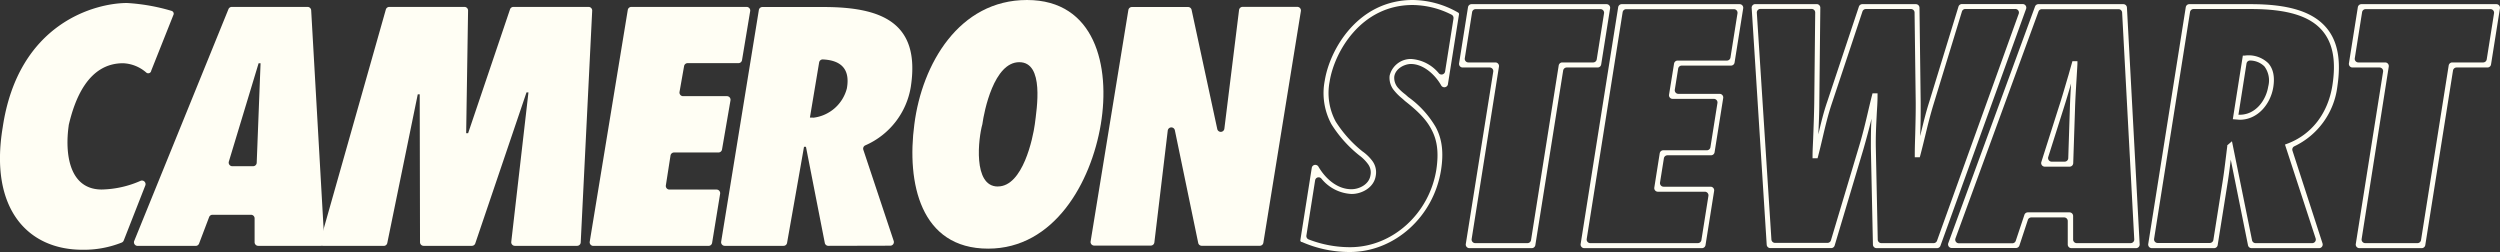 <svg id="Layer_1" data-name="Layer 1" xmlns="http://www.w3.org/2000/svg" width="498.91" height="50.34" viewBox="0 0 498.91 50.34"><rect x="0" y="0" width="498.91" height="50.34" fill="#333333" stroke="none"/><title>Artboard 1</title><path d="M30.18,14.1a.6.6,0,0,1-1,.37,7.49,7.49,0,0,0-4.62-1.85c-7,0-9.68,7.33-10.85,12.37v.08c-.77,5.42,0,12.75,6.6,12.75A20.14,20.14,0,0,0,28,36.11a.72.72,0,0,1,1,.9L24.69,48a.74.74,0,0,1-.41.41,20.38,20.38,0,0,1-7.85,1.43C5.58,49.84-2.17,41.7.54,25.41,3.65,4.48,19.15.6,25.35.6a39,39,0,0,1,8.92,1.58.6.6,0,0,1,.39.66Z" fill="#fffef4"/><path d="M50.81,48.34V43.58a.72.72,0,0,0-.72-.72H42.4a.72.72,0,0,0-.67.47l-2,5.27a.72.72,0,0,1-.67.47H27.46a.72.72,0,0,1-.67-1L45.59,1.83a.72.72,0,0,1,.67-.45H61.38a.72.72,0,0,1,.72.68L64.73,48.3a.72.72,0,0,1-.72.76H51.53A.72.72,0,0,1,50.81,48.34ZM52,12.62h-.39L45.67,32.24a.72.72,0,0,0,.69.93h4.15a.72.72,0,0,0,.72-.69Z" fill="#fffef4"/><path d="M102.75,49.06a.72.72,0,0,1-.72-.8l3.43-29.82h-.39L94.85,48.57a.72.72,0,0,1-.68.49H84.54a.72.72,0,0,1-.72-.72l-.06-29.52h-.39L77.29,48.49a.72.72,0,0,1-.71.58h-12a.72.72,0,0,1-.69-.92L77,1.9a.72.72,0,0,1,.69-.52h15a.72.72,0,0,1,.72.73l-.38,24.47h.39l8.36-24.71a.72.72,0,0,1,.68-.49h15a.72.72,0,0,1,.72.76l-2.29,46.24a.72.72,0,0,1-.72.68Z" fill="#fffef4"/><path d="M126,1.38h23a.72.72,0,0,1,.71.84L148.08,12a.72.72,0,0,1-.71.6H137.23a.72.72,0,0,0-.71.59l-.91,5.15a.72.72,0,0,0,.71.85h8.75a.72.72,0,0,1,.71.84l-1.69,9.8a.72.72,0,0,1-.71.6h-8.86a.72.72,0,0,0-.71.61L132.88,37a.72.72,0,0,0,.71.83H143a.72.72,0,0,1,.71.84l-1.6,9.8a.72.72,0,0,1-.71.6h-23a.72.72,0,0,1-.71-.84L125.28,2A.72.72,0,0,1,126,1.38Z" fill="#fffef4"/><path d="M165.31,49.06a.72.72,0,0,1-.71-.58l-3.76-19.19h-.39c-.35,2.07-2.84,16.12-3.38,19.18a.71.71,0,0,1-.71.59H144.63a.72.72,0,0,1-.71-.84L151.44,2a.72.72,0,0,1,.71-.6h12.18c11.63,0,19.38,3.1,17.44,15.89A15.45,15.45,0,0,1,172.7,29a.72.72,0,0,0-.41.89l6.06,18.19a.72.72,0,0,1-.68.95ZM162.4,23.48A7.87,7.87,0,0,0,169,17.66c.73-4-1.3-5.64-4.8-5.8a.72.72,0,0,0-.73.6l-1.84,11Z" fill="#fffef4"/><path d="M204.95,0c13.57,0,16.67,13.18,14.73,24.81s-9.3,24.81-22.48,24.81c-13.57,0-16.28-13.18-14.73-24.81C184,12.8,191.38,0,204.95,0Zm-5.81,37.21c5,0,7-9.69,7.37-12.4.39-3.1,1.94-12.4-3.1-12.4s-7,9.69-7.37,12.4C195.26,27.53,194.1,37.22,199.13,37.22Z" fill="#fffef4"/><path d="M217.64,48.23,225.18,2a.72.72,0,0,1,.71-.6h11.21a.72.72,0,0,1,.7.57l5.12,23.77a.72.72,0,0,0,1.42-.06L247.27,2a.72.72,0,0,1,.71-.63h10.92a.72.72,0,0,1,.71.84l-7.49,46.24a.72.72,0,0,1-.71.6H239.82a.72.72,0,0,1-.7-.57L234.46,26a.72.72,0,0,0-1.42.06l-2.67,22.32a.72.72,0,0,1-.71.63H218.35A.72.72,0,0,1,217.64,48.23Z" fill="#fffef4"/><path d="M305.69,49.52H293.23a.72.72,0,0,1-.71-.83L298,14.3a.72.72,0,0,0-.71-.83h-5.4a.72.72,0,0,1-.71-.83l1.78-11.2a.72.72,0,0,1,.71-.61h26.94a.72.72,0,0,1,.71.83l-1.78,11.2a.72.72,0,0,1-.71.61h-6.17a.72.72,0,0,0-.71.61L306.4,48.91A.72.72,0,0,1,305.69,49.52Zm-11.29-1h10.43a.72.72,0,0,0,.71-.61l5.52-34.84a.72.72,0,0,1,.71-.61h6.17a.72.72,0,0,0,.71-.61l1.46-9.2a.72.72,0,0,0-.71-.83H294.49a.72.72,0,0,0-.71.61l-1.46,9.2a.72.72,0,0,0,.71.83h5.4a.72.72,0,0,1,.71.83l-5.45,34.39A.72.72,0,0,0,294.4,48.52Z" fill="#fffef4"/><path d="M339.68,49.52H316.15a.72.72,0,0,1-.71-.83l7.49-47.25a.72.72,0,0,1,.71-.61h23.53a.72.72,0,0,1,.71.83l-1.72,10.82a.72.72,0,0,1-.71.61h-9.84a.72.72,0,0,0-.71.61l-.67,4.2a.72.72,0,0,0,.71.83h8.24a.72.72,0,0,1,.71.83l-1.72,10.82a.72.72,0,0,1-.71.61h-8.7a.72.72,0,0,0-.71.61l-.77,4.83a.72.72,0,0,0,.71.83h9.38a.72.72,0,0,1,.71.83l-1.72,10.82A.72.72,0,0,1,339.68,49.52Zm-22.35-1h21.5a.72.72,0,0,0,.71-.61l1.4-8.82a.72.72,0,0,0-.71-.83h-9.38a.72.72,0,0,1-.71-.83l1.08-6.83a.72.72,0,0,1,.71-.61h8.7a.72.72,0,0,0,.71-.61l1.4-8.82a.72.72,0,0,0-.71-.83h-8.24a.72.72,0,0,1-.71-.83l1-6.2a.72.72,0,0,1,.71-.61h9.84a.72.72,0,0,0,.71-.61l1.4-8.82a.72.72,0,0,0-.71-.83h-21.5a.72.72,0,0,0-.71.61l-7.17,45.25A.72.72,0,0,0,317.32,48.52Z" fill="#fffef4"/><path d="M386.58,49.52H374.49a.72.72,0,0,1-.72-.7l-.41-19.14c0-2.12,0-4.08.13-6-.46,1.93-1,3.93-1.62,6.1L366.13,49a.72.72,0,0,1-.69.51H353.29a.72.72,0,0,1-.72-.67l-3-47.25a.72.72,0,0,1,.72-.77h12.26a.72.72,0,0,1,.72.73l-.2,19c0,2.1-.11,4.2-.19,6.26.49-2.1,1-4.26,1.74-6.42l6.35-19.07a.72.72,0,0,1,.68-.49h10.69a.72.72,0,0,1,.72.71l.24,19c0,2.12,0,4.24-.1,6.29v.31l.09-.37c.5-2.06,1-4.18,1.7-6.38l5.85-19.07a.72.72,0,0,1,.69-.51h12.11a.72.72,0,0,1,.68,1L387.26,49A.72.72,0,0,1,386.58,49.52Zm-11.11-1h10.41a.72.72,0,0,0,.68-.48L402.85,2.79a.72.72,0,0,0-.68-1h-9.95a.72.72,0,0,0-.69.51L385.9,20.7c-.67,2.17-1.19,4.28-1.68,6.32-.35,1.44-.68,2.8-1,4l-.1.36h-1v-.51c0-1.37.05-2.74.09-4.1.05-2,.11-4.16.1-6.26l-.23-18a.72.72,0,0,0-.72-.71h-9a.72.72,0,0,0-.68.49l-6.12,18.39c-.76,2.26-1.3,4.55-1.82,6.76-.29,1.25-.59,2.51-.92,3.77l-.1.37h-1l0-.52c0-1.13.08-2.26.12-3.38.09-2.34.18-4.77.22-7.17l.19-18a.72.72,0,0,0-.72-.73H351.32a.72.72,0,0,0-.72.77l2.91,45.25a.72.72,0,0,0,.72.67H364.7a.72.72,0,0,0,.69-.51l5.53-18.48c.79-2.59,1.35-4.94,1.88-7.22.26-1.1.51-2.18.79-3.26l.1-.38h1v.51c0,1.2-.09,2.42-.16,3.66-.11,2.16-.23,4.38-.18,6.82l.38,18.16A.72.72,0,0,0,375.47,48.52Z" fill="#fffef4"/><path d="M426.26,49.52H413.37a.72.72,0,0,1-.72-.72l0-4.69a.72.72,0,0,0-.72-.72h-6.56a.72.72,0,0,0-.68.49L403,49a.72.72,0,0,1-.68.49H389.5a.72.72,0,0,1-.68-1L406.12,1.3a.72.72,0,0,1,.68-.47h16.94a.72.72,0,0,1,.72.68L427,48.76A.72.72,0,0,1,426.26,49.52Zm-11.89-1h10.83a.72.72,0,0,0,.72-.76L423.5,2.51a.72.72,0,0,0-.72-.68H407.49a.72.72,0,0,0-.68.47L390.25,47.55a.72.72,0,0,0,.68,1h10.66a.72.72,0,0,0,.68-.49L404,42.87a.72.72,0,0,1,.68-.49H413a.72.72,0,0,1,.72.72l0,4.69A.72.72,0,0,0,414.38,48.52ZM413,33.26h-4.93a.72.72,0,0,1-.69-.94l3.43-10.78c.72-2.18,1.35-4.43,2-6.6q.33-1.19.67-2.37l.1-.36h1l0,.53c-.05,1-.12,2.05-.18,3.09-.12,1.94-.24,3.94-.3,5.88l-.36,10.86A.72.72,0,0,1,413,33.26Zm-3.56-1h2.59a.72.72,0,0,0,.72-.7l.32-9.89c.05-1.64.14-3.32.24-5-.48,1.71-1,3.44-1.54,5.14l-3,9.47A.72.72,0,0,0,409.49,32.26Z" fill="#fffef4"/><path d="M462.82,49.52H449.33a.72.72,0,0,1-.71-.58l-3.44-17.08c-.18,1.48-.37,3-.61,4.52l-2,12.53a.72.72,0,0,1-.71.61H429.42a.72.72,0,0,1-.71-.83l7.49-47.25a.72.72,0,0,1,.71-.61h12.27c7.55,0,12.33,1.49,15.05,4.67,2.32,2.71,3,6.57,2.22,11.78a15.26,15.26,0,0,1-8.57,11.91.72.72,0,0,0-.39.87l6,18.51A.72.72,0,0,1,462.82,49.52Zm-12.68-1h11.3a.72.72,0,0,0,.68-.94L456,28.85l.45-.17c4.82-1.79,8.1-6,9-11.56.78-4.91.13-8.5-2-11-2.52-2.95-7.06-4.32-14.29-4.32H437.76a.72.72,0,0,0-.71.61l-7.17,45.25a.72.72,0,0,0,.71.83H441a.72.72,0,0,0,.71-.61l1.85-11.68c.25-1.55.44-3.13.63-4.67.1-.78.19-1.56.29-2.34l0-.19.94-.81,4,19.72A.72.72,0,0,0,450.14,48.52Zm-3.2-24.62h0l-1.35-.11,2-12.7.4,0a5.64,5.64,0,0,1,4.67,1.52c1,1.11,1.34,2.73,1,4.82C453.14,20.63,450.67,23.9,446.94,23.9Zm-.23-1,.25,0c3.16,0,5.25-2.85,5.7-5.65a4.68,4.68,0,0,0-.77-4,4.11,4.11,0,0,0-2.83-1.17.71.71,0,0,0-.74.61Z" fill="#fffef4"/><path d="M483.3,49.52H470.84a.72.72,0,0,1-.71-.83l5.45-34.39a.72.72,0,0,0-.71-.83h-5.4a.72.72,0,0,1-.71-.83l1.78-11.2a.72.72,0,0,1,.71-.61h26.94a.72.72,0,0,1,.71.83l-1.78,11.2a.72.72,0,0,1-.71.61h-6.17a.72.72,0,0,0-.71.61L484,48.91A.72.72,0,0,1,483.3,49.52Zm-11.29-1h10.43a.72.72,0,0,0,.71-.61l5.52-34.84a.72.72,0,0,1,.71-.61h6.17a.72.72,0,0,0,.71-.61l1.46-9.2a.72.72,0,0,0-.71-.83H472.1a.72.72,0,0,0-.71.61l-1.46,9.2a.72.72,0,0,0,.71.83H476a.72.72,0,0,1,.71.83L471.3,47.68A.72.72,0,0,0,472,48.52Z" fill="#fffef4"/><path d="M291.07,2.56l-.13-.08a18.47,18.47,0,0,0-9-2.48C271,0,265.36,9.88,264.37,16.11a13,13,0,0,0,1.33,8.67A24.73,24.73,0,0,0,271.25,31,8.14,8.14,0,0,1,273,32.74a2.79,2.79,0,0,1,.49,2.28c-.27,1.72-2.14,2.74-3.8,2.74-3,0-5.33-2.34-6.6-4.54a.73.73,0,0,0-.6-.32.71.71,0,0,0-.7.55s-2,12.66-2.29,14.51a.35.35,0,0,0,.22.33l.09,0a23.62,23.62,0,0,0,9.57,2c8.89,0,16.72-7,18.2-16.36.55-3.51.21-6.24-1.08-8.6a19.34,19.34,0,0,0-5.51-6c-.17-.17-.37-.34-.58-.52A9.55,9.55,0,0,1,279,17.53a3,3,0,0,1-.75-2.27c.26-1.63,2.1-2.49,3.32-2.49,2.46,0,4.83,2.1,6.07,4.33a.73.73,0,0,0,1.3-.21l2.22-14A.37.37,0,0,0,291.07,2.56Zm-1,1.12-1.68,10.59a.72.72,0,0,1-1.24.37,7.83,7.83,0,0,0-5.53-2.87,4.35,4.35,0,0,0-4.3,3.33,3.92,3.92,0,0,0,.93,3,10.45,10.45,0,0,0,1.53,1.52c.2.17.39.34.59.53,2.8,2.19,4.33,3.83,5.28,5.66,1.19,2.19,1.49,4.65,1,8-1.4,8.85-8.8,15.52-17.21,15.52a22.84,22.84,0,0,1-8.28-1.55.72.72,0,0,1-.45-.79l1.74-11a.71.71,0,0,1,1.24-.36,8.24,8.24,0,0,0,6.06,3.08c2,0,4.42-1.25,4.79-3.58a3.78,3.78,0,0,0-.66-3,8.51,8.51,0,0,0-2-1.93,24.21,24.21,0,0,1-5.32-5.94,12.05,12.05,0,0,1-1.21-8C266.29,10.37,271.61,1,281.9,1a17.44,17.44,0,0,1,7.78,1.93A.71.71,0,0,1,290.06,3.68Z" fill="#fffef4"/></svg>